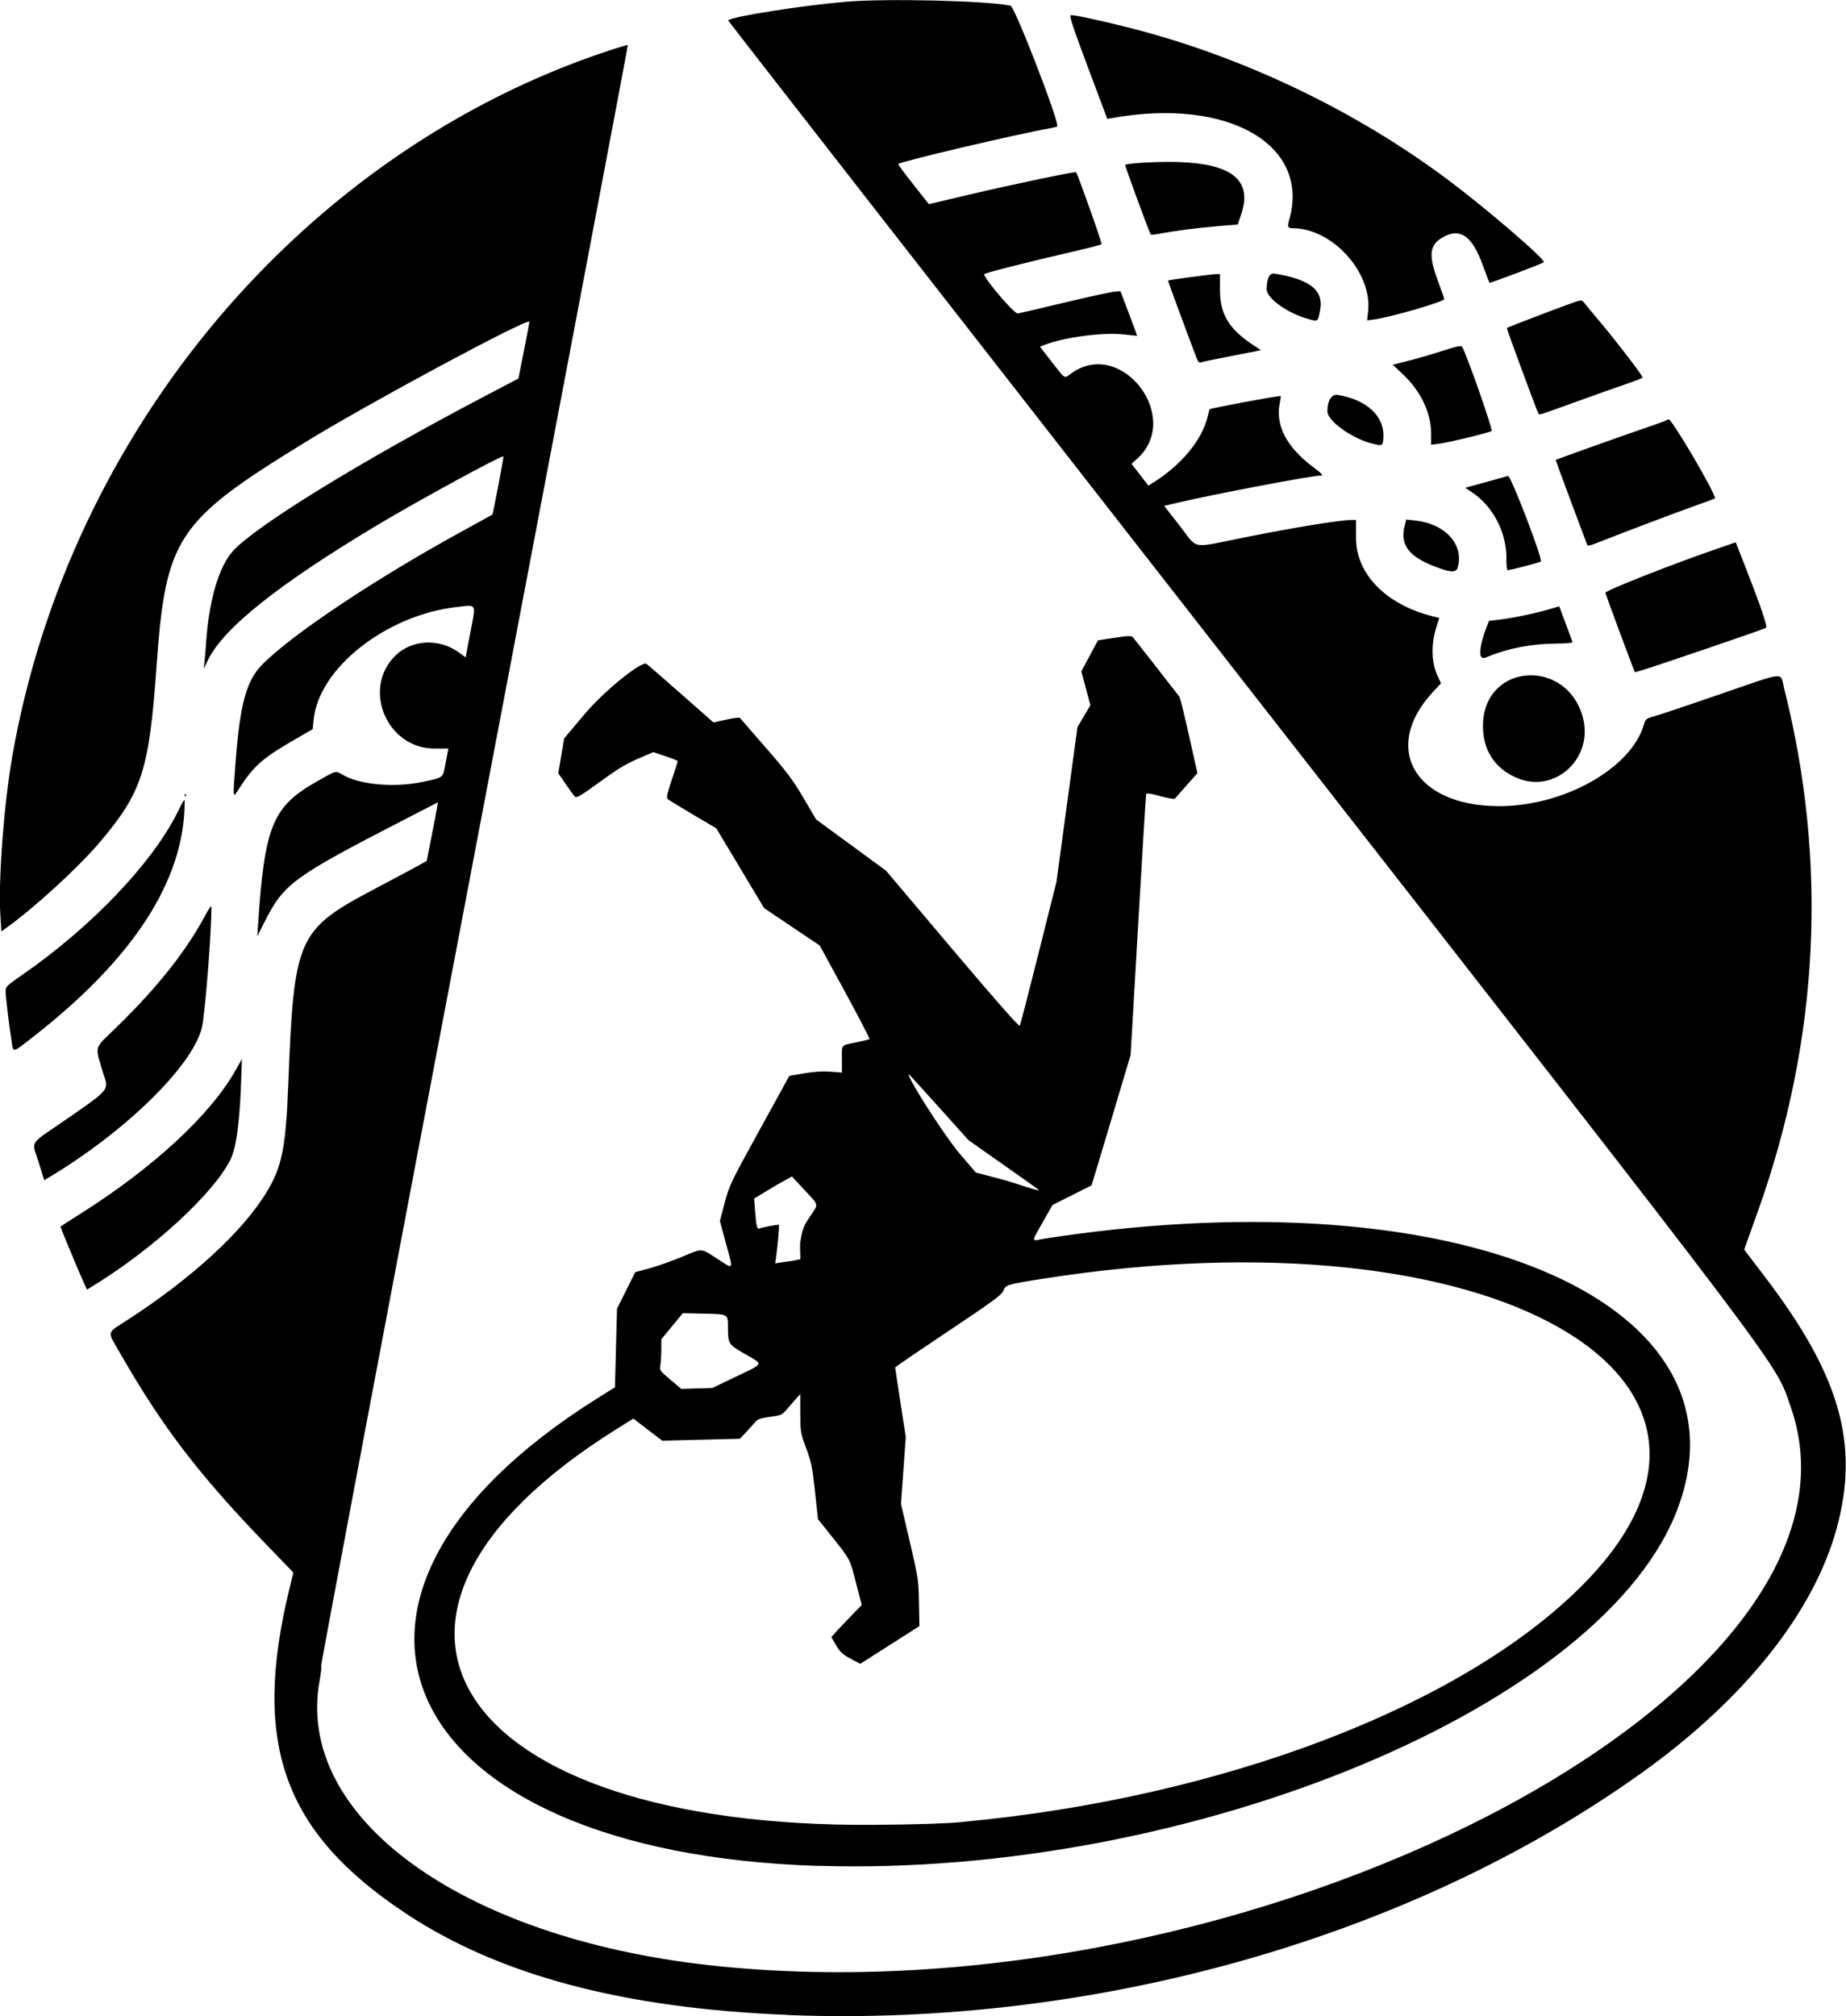 <?xml version="1.0" encoding="UTF-8" standalone="no"?>
<!-- Created with Inkscape (http://www.inkscape.org/) -->

<svg
   width="32.219mm"
   height="35.183mm"
   viewBox="0 0 32.219 35.183"
   version="1.1"
   id="svg1"
   xml:space="preserve"
   xmlns="http://www.w3.org/2000/svg"
   xmlns:svg="http://www.w3.org/2000/svg"><defs
     id="defs1" /><g
     id="layer9"
     transform="translate(-53.785,-59.339)"><path
       style="display:inline;fill:#000000;stroke-width:0.098"
       d="m 67.539,94.503 c -2.869,-0.113 -5.047,-0.692 -6.678,-1.775 -2.128,-1.413 -2.682,-2.958 -2.026,-5.656 l 0.07,-0.289 -0.489,-0.507 C 57.265,85.084 56.615,84.235 55.901,82.989 c -0.255,-0.445 -0.272,-0.367 0.135,-0.631 1.116,-0.726 1.992,-1.535 2.405,-2.218 0.266,-0.44 0.333,-0.776 0.376,-1.886 0.099,-2.565 0.155,-2.689 1.525,-3.411 0.305,-0.161 0.631,-0.335 0.723,-0.386 l 0.168,-0.093 0.081,-0.412 c 0.045,-0.227 0.089,-0.457 0.098,-0.512 l 0.016,-0.099 -0.588,0.303 c -1.947,1.003 -2.103,1.118 -2.442,1.792 l -0.123,0.244 0.013,-0.192 c 0.115,-1.738 0.252,-2.072 1.03,-2.512 0.353,-0.2 0.314,-0.191 0.461,-0.108 0.3,0.168 0.896,0.219 1.376,0.118 0.364,-0.076 0.36,-0.073 0.396,-0.271 0.017,-0.094 0.038,-0.202 0.046,-0.241 l 0.014,-0.071 h -0.241 c -0.835,0 -1.275,-1.048 -0.681,-1.625 0.286,-0.278 0.757,-0.302 1.1,-0.056 l 0.123,0.089 0.083,-0.438 c 0.099,-0.517 0.118,-0.48 -0.233,-0.441 -1.23,0.137 -2.412,1.064 -2.502,1.963 l -0.017,0.169 -0.339,0.196 c -0.53,0.306 -0.694,0.451 -0.936,0.826 -0.127,0.198 -0.123,0.229 -0.068,-0.488 0.075,-0.974 0.188,-1.381 0.457,-1.656 0.523,-0.534 2.013,-1.525 3.573,-2.375 0.242,-0.132 0.443,-0.243 0.448,-0.247 0.013,-0.011 0.204,-1.018 0.193,-1.018 -0.067,0 -1.496,0.779 -2.183,1.19 -1.735,1.038 -2.698,1.803 -2.971,2.362 l -0.076,0.155 0.014,-0.129 c 0.008,-0.071 0.021,-0.228 0.029,-0.349 0.05,-0.723 0.223,-1.305 0.466,-1.575 0.396,-0.438 2.238,-1.571 4.402,-2.706 l 0.581,-0.305 0.095,-0.478 c 0.052,-0.263 0.096,-0.493 0.097,-0.512 0.004,-0.089 -2.799,1.416 -3.925,2.109 -2.235,1.374 -2.423,1.658 -2.583,3.906 -0.129,1.815 -0.253,2.199 -0.996,3.074 -0.375,0.441 -1.151,1.151 -1.631,1.492 l -0.081,0.058 -0.018,-0.291 c -0.037,-0.606 0.062,-1.926 0.207,-2.757 0.994,-5.702 5.1,-10.564 10.405,-12.321 0.182,-0.06 0.335,-0.105 0.34,-0.1 0.005,0.005 -1.199,6.356 -2.676,14.114 -1.477,7.757 -2.681,14.131 -2.675,14.164 0.006,0.033 -0.006,0.143 -0.025,0.245 -0.454,2.383 2.447,4.508 6.81,4.989 9.369,1.032 20.593,-4.761 18.865,-9.736 -0.282,-0.813 0.119,-0.281 -9.715,-12.875 -4.863,-6.228 -8.839,-11.327 -8.834,-11.332 0.066,-0.066 1.276,-0.257 2.048,-0.324 0.705,-0.061 2.454,-0.02 2.881,0.068 0.075,0.016 0.871,2.074 0.814,2.107 -0.015,0.009 -0.074,0.024 -0.131,0.034 -0.56,0.097 -2.597,0.577 -2.644,0.622 -0.006,0.005 0.113,0.165 0.263,0.355 l 0.273,0.346 0.692,-0.164 c 0.736,-0.174 1.863,-0.41 1.877,-0.393 0.032,0.04 0.459,1.243 0.445,1.256 -0.009,0.009 -0.182,0.055 -0.384,0.102 -0.971,0.225 -1.673,0.403 -1.667,0.424 0.044,0.127 0.532,0.694 0.589,0.683 0.035,-0.006 0.411,-0.094 0.835,-0.195 0.424,-0.101 0.813,-0.185 0.864,-0.188 l 0.093,-0.005 0.147,0.387 c 0.081,0.213 0.146,0.389 0.144,0.39 -0.002,0.002 -0.102,-0.009 -0.223,-0.023 -0.365,-0.043 -1.048,0.047 -1.402,0.185 l -0.072,0.028 0.186,0.239 c 0.267,0.344 0.231,0.321 0.359,0.229 0.879,-0.637 1.96,0.78 1.142,1.498 l -0.088,0.078 0.147,0.191 0.147,0.191 0.107,-0.068 c 0.479,-0.306 0.827,-0.731 0.926,-1.13 0.017,-0.071 0.033,-0.132 0.035,-0.135 0.009,-0.018 1.229,-0.245 1.243,-0.231 0.003,0.003 -0.007,0.063 -0.02,0.134 -0.073,0.382 0.124,0.757 0.574,1.097 0.164,0.123 0.194,0.156 0.146,0.156 -0.159,0 -1.909,0.333 -2.546,0.485 l -0.189,0.045 0.273,0.349 c 0.33,0.422 0.164,0.394 1.154,0.196 0.807,-0.162 1.644,-0.299 1.831,-0.299 l 0.09,-9.7e-5 v 0.316 c 0,0.625 0.522,1.159 1.333,1.363 l 0.119,0.03 -0.048,0.155 c -0.1,0.32 -0.089,0.634 0.029,0.879 l 0.051,0.106 -0.143,0.154 c -0.9,0.972 -0.323,1.982 1.138,1.991 1.136,0.007 2.318,-0.652 2.545,-1.42 0.03,-0.103 0.039,-0.109 0.19,-0.151 0.087,-0.024 0.59,-0.193 1.118,-0.375 1.201,-0.414 1.067,-0.4 1.139,-0.115 0.769,3.047 0.614,6.137 -0.459,9.137 l -0.237,0.663 0.361,0.474 c 1.311,1.72 1.653,2.915 1.255,4.384 -0.398,1.471 -1.612,2.993 -3.413,4.28 -4.015,2.869 -9.532,4.432 -14.896,4.22 z m 0.526,-2.6 c -7.365,-0.231 -9.458,-4.63 -3.876,-8.147 l 0.329,-0.207 0.018,-0.685 0.018,-0.685 0.159,-0.319 0.159,-0.319 0.247,-0.067 c 0.136,-0.037 0.386,-0.125 0.557,-0.196 0.38,-0.159 0.334,-0.161 0.626,0.028 0.298,0.193 0.284,0.216 0.155,-0.26 l -0.107,-0.398 0.083,-0.316 c 0.08,-0.304 0.103,-0.353 0.606,-1.267 l 0.523,-0.95 0.258,-0.044 c 0.174,-0.03 0.324,-0.039 0.459,-0.029 l 0.2,0.015 v -0.236 c 0,-0.267 -0.034,-0.232 0.292,-0.299 0.097,-0.02 0.182,-0.042 0.19,-0.049 0.008,-0.007 -0.185,-0.378 -0.427,-0.823 l -0.441,-0.809 -0.486,-0.327 -0.486,-0.327 -0.417,-0.696 -0.417,-0.696 -0.408,-0.241 c -0.224,-0.132 -0.422,-0.254 -0.44,-0.269 -0.026,-0.023 -0.011,-0.093 0.071,-0.337 0.057,-0.169 0.103,-0.315 0.103,-0.325 0,-0.009 -0.096,-0.048 -0.213,-0.087 l -0.213,-0.071 -0.271,0.117 c -0.205,0.088 -0.367,0.187 -0.667,0.406 -0.334,0.244 -0.402,0.283 -0.431,0.253 -0.019,-0.02 -0.092,-0.119 -0.162,-0.222 l -0.127,-0.186 0.051,-0.303 0.051,-0.303 0.352,-0.419 c 0.322,-0.383 0.934,-0.889 1.076,-0.889 0.007,0 0.275,0.231 0.595,0.514 l 0.583,0.514 0.223,-0.049 c 0.123,-0.027 0.231,-0.04 0.24,-0.029 0.009,0.011 0.213,0.245 0.453,0.521 0.366,0.421 0.472,0.562 0.656,0.876 l 0.22,0.374 0.61,0.447 0.61,0.447 1.158,1.37 c 0.758,0.896 1.164,1.358 1.177,1.337 0.01,-0.018 0.158,-0.591 0.329,-1.273 l 0.311,-1.24 0.183,-1.349 0.183,-1.349 0.113,-0.192 0.113,-0.192 -0.079,-0.295 -0.079,-0.295 0.145,-0.271 0.145,-0.271 0.289,-0.044 c 0.234,-0.035 0.295,-0.038 0.32,-0.011 0.023,0.025 0.548,0.697 0.814,1.041 0.011,0.015 0.086,0.32 0.167,0.679 l 0.146,0.653 -0.188,0.212 c -0.104,0.117 -0.196,0.222 -0.206,0.233 -0.01,0.012 -0.124,-0.008 -0.255,-0.044 -0.171,-0.047 -0.24,-0.056 -0.246,-0.034 -0.005,0.017 -0.068,1.048 -0.14,2.291 l -0.131,2.26 -0.339,1.136 c -0.186,0.625 -0.341,1.138 -0.343,1.14 -0.003,0.002 -0.157,0.08 -0.343,0.173 l -0.338,0.169 -0.172,0.303 c -0.196,0.345 -0.195,0.33 -0.027,0.296 0.07,-0.014 0.342,-0.055 0.604,-0.09 6.941,-0.923 11.776,1.258 10.523,4.745 -1.243,3.458 -8.48,6.484 -15.018,6.279 z m 2.519,-0.768 c 4.529,-0.421 8.709,-2.014 10.811,-4.122 3.628,-3.637 -1.558,-6.592 -9.403,-5.358 -0.645,0.101 -0.652,0.104 -0.699,0.218 -0.027,0.066 -0.211,0.2 -0.959,0.699 -0.509,0.34 -0.926,0.624 -0.926,0.632 0,0.008 0.042,0.284 0.093,0.613 l 0.093,0.599 -0.042,0.585 -0.042,0.585 0.153,0.655 c 0.148,0.633 0.154,0.668 0.161,1.066 l 0.008,0.411 -0.516,0.329 -0.516,0.329 -0.168,-0.089 c -0.139,-0.074 -0.183,-0.114 -0.253,-0.233 l -0.085,-0.144 0.072,-0.08 c 0.039,-0.044 0.159,-0.17 0.265,-0.28 l 0.194,-0.2 -0.098,-0.381 c -0.111,-0.432 -0.097,-0.404 -0.423,-0.814 l -0.243,-0.305 -0.051,-0.477 c -0.045,-0.422 -0.062,-0.509 -0.153,-0.755 -0.1,-0.27 -0.103,-0.288 -0.104,-0.614 l -9.77e-4,-0.336 -0.07,0.078 c -0.039,0.043 -0.111,0.126 -0.161,0.185 -0.087,0.102 -0.101,0.109 -0.297,0.135 -0.161,0.022 -0.216,0.041 -0.254,0.086 -0.026,0.032 -0.098,0.111 -0.159,0.177 l -0.112,0.119 -0.678,0.017 -0.678,0.017 -0.252,-0.193 -0.252,-0.193 -0.294,0.184 c -5.256,3.287 -2.854,6.963 4.511,6.906 0.723,-0.006 1.232,-0.022 1.524,-0.049 z m -3.952,-7.771 c 0.498,-0.24 0.484,-0.206 0.158,-0.394 -0.298,-0.172 -0.298,-0.173 -0.3,-0.478 -0.001,-0.221 0.004,-0.218 -0.419,-0.227 l -0.369,-0.008 -0.187,0.227 -0.187,0.227 -0.001,0.181 c -4.84e-4,0.099 -0.008,0.222 -0.016,0.273 -0.015,0.089 -0.009,0.098 0.175,0.253 l 0.19,0.16 0.271,-0.008 0.271,-0.008 z m 1.013,-2.024 c 0.157,-0.055 0.096,0.071 0.105,-0.312 0.042,-0.245 0.059,-0.289 0.171,-0.457 0.155,-0.231 0.164,-0.185 -0.095,-0.464 l -0.219,-0.236 -0.27,0.15 -0.39,0.235 0.017,0.22 c 0.02,0.263 0.034,0.319 0.075,0.303 0.06,-0.023 0.331,-0.074 0.341,-0.064 0.009,0.009 -0.023,0.375 -0.052,0.585 l -0.012,0.087 0.096,-0.015 c 0.053,-0.008 0.158,-0.023 0.233,-0.033 z m 4.264,-1.24 c -0.008,-0.008 -0.286,-0.206 -0.618,-0.439 l -0.603,-0.424 -0.523,-0.583 c -0.288,-0.321 -0.523,-0.578 -0.523,-0.572 0,0.106 0.656,1.116 0.896,1.395 l 0.28,0.326 0.408,0.106 c 0.224,0.058 0.456,0.143 0.534,0.164 0.078,0.021 0.129,0.037 0.135,0.038 0.006,0.001 0.023,-0.002 0.015,-0.01 z m -16.685,1.571 c -0.071,-0.157 -0.384,-0.91 -0.384,-0.924 0,-0.003 0.15,-0.1 0.334,-0.216 1.278,-0.805 2.279,-1.729 2.721,-2.511 l 0.112,-0.199 -0.008,0.249 c -0.026,0.834 -0.086,1.302 -0.197,1.518 -0.301,0.589 -1.341,1.545 -2.37,2.178 l -0.129,0.08 z M 54.479,79.683 c -0.069,-0.225 -0.117,-0.307 -0.092,-0.376 0.035,-0.099 0.196,-0.183 0.633,-0.487 0.804,-0.559 0.635,-0.44 0.513,-0.93 0,0 -0.066,-0.169 -0.038,-0.263 0.025,-0.086 0.164,-0.207 0.164,-0.207 0.795,-0.753 1.347,-1.432 1.703,-2.096 0.061,-0.114 0.112,-0.19 0.112,-0.168 0.005,0.436 -0.112,1.912 -0.168,2.128 -0.174,0.67 -1.327,1.797 -2.653,2.595 l -0.096,0.058 z m -0.489,-2.159 c -0.039,-0.228 -0.107,-0.79 -0.107,-0.888 0,-0.076 0.022,-0.098 0.278,-0.275 1.226,-0.848 2.293,-1.968 2.735,-2.871 0.101,-0.205 0.113,-0.221 0.112,-0.142 -0.008,1.35 -0.888,2.713 -2.628,4.073 -0.387,0.302 -0.358,0.294 -0.391,0.104 z m 3.019,-4.307 c 0,-0.019 0.008,-0.027 0.017,-0.017 0.01,0.009 0.01,0.025 0,0.034 -0.01,0.009 -0.017,0.002 -0.017,-0.017 z m 23.265,-0.296 c -0.407,-0.167 -0.622,-0.507 -0.605,-0.956 0.039,-1.062 1.469,-1.144 1.744,-0.099 0.185,0.704 -0.485,1.324 -1.139,1.055 z m 2.013,-1.932 c -0.046,-0.111 -0.473,-1.262 -0.483,-1.304 -0.009,-0.035 1.104,-0.476 1.87,-0.741 l 0.405,-0.141 0.179,0.457 c 0.259,0.66 0.378,1.012 0.351,1.036 -0.021,0.019 -1.883,0.655 -2.163,0.739 l -0.124,0.037 z M 79.635,70.798 c -0.039,-0.046 -5.57e-4,-0.262 0.085,-0.485 l 0.053,-0.139 0.159,-0.018 c 0.225,-0.025 0.623,-0.106 0.863,-0.176 l 0.204,-0.059 0.111,0.298 c 0.061,0.164 0.115,0.31 0.121,0.324 0.006,0.016 -0.103,0.027 -0.294,0.028 -0.416,0.003 -0.834,0.083 -1.174,0.225 -0.085,0.035 -0.099,0.036 -0.127,0.001 z M 78.915,69.258 c -0.522,-0.18 -0.702,-0.395 -0.616,-0.734 l 0.03,-0.118 0.149,0.016 c 0.529,0.055 0.861,0.417 0.75,0.818 -0.024,0.087 -0.104,0.092 -0.313,0.019 z m 1.162,-0.181 c -5.57e-4,-0.457 -0.237,-0.906 -0.606,-1.15 l -0.113,-0.075 0.353,-0.097 c 0.194,-0.053 0.372,-0.103 0.394,-0.11 0.047,-0.014 0.611,1.455 0.573,1.493 -0.018,0.018 -0.531,0.152 -0.582,0.152 -0.011,1.6e-5 -0.02,-0.096 -0.02,-0.213 z m 1.408,-0.233 c -0.007,-0.018 -0.133,-0.357 -0.282,-0.754 -0.149,-0.397 -0.268,-0.724 -0.265,-0.725 0.028,-0.016 1.278,-0.461 1.565,-0.558 0.204,-0.068 0.385,-0.136 0.403,-0.151 0.043,-0.035 0.85,1.341 0.81,1.381 -0.006,0.006 -0.175,0.068 -0.377,0.14 -0.308,0.109 -1.193,0.444 -1.705,0.646 -0.103,0.04 -0.139,0.046 -0.148,0.022 z m -3.758,-1.765 c -0.358,-0.094 -0.775,-0.397 -0.775,-0.562 0,-0.184 0.075,-0.304 0.178,-0.287 0.519,0.086 0.827,0.379 0.799,0.758 -0.01,0.135 -0.018,0.139 -0.202,0.09 z m 1.036,-0.172 c 0,-0.362 -0.179,-0.74 -0.49,-1.033 l -0.18,-0.17 0.275,-0.069 c 0.151,-0.038 0.419,-0.116 0.595,-0.173 0.243,-0.079 0.325,-0.096 0.34,-0.072 0.078,0.126 0.543,1.454 0.516,1.471 -0.049,0.031 -0.772,0.206 -0.922,0.223 l -0.134,0.016 z m 1.872,-0.352 c -0.025,-0.04 -0.558,-1.485 -0.551,-1.492 0.01,-0.01 0.773,-0.303 1.07,-0.411 0.225,-0.082 0.239,-0.084 0.271,-0.04 0.019,0.026 0.156,0.19 0.304,0.366 0.272,0.323 0.725,0.915 0.725,0.948 -2e-5,0.01 -0.125,0.06 -0.278,0.112 -0.153,0.052 -0.553,0.194 -0.891,0.316 -0.672,0.243 -0.631,0.231 -0.651,0.2 z m -5.959,-0.951 c -0.117,-0.303 -0.51,-1.365 -0.506,-1.369 0.011,-0.011 0.769,-0.112 0.837,-0.112 l 0.071,3.9e-5 v 0.278 c 0,0.42 0.155,0.678 0.572,0.955 l 0.144,0.095 -0.492,0.096 c -0.271,0.053 -0.516,0.103 -0.545,0.113 -0.041,0.013 -0.059,0.001 -0.081,-0.056 z m 1.954,-0.695 c -0.36,-0.095 -0.737,-0.361 -0.737,-0.52 0,-0.193 0.049,-0.29 0.139,-0.275 0.634,0.104 0.867,0.298 0.79,0.658 -0.039,0.185 -0.032,0.18 -0.192,0.138 z m 1.034,-0.143 c 0.069,-0.679 -0.629,-1.444 -1.318,-1.444 -0.083,0 -0.095,-0.026 -0.064,-0.132 0.39,-1.32 -1.056,-2.158 -3.091,-1.79 l -0.08,0.014 -0.338,-0.9 c -0.26,-0.693 -0.329,-0.902 -0.3,-0.908 0.048,-0.011 0.442,0.072 0.973,0.205 1.994,0.498 3.995,1.451 5.636,2.685 0.671,0.504 1.691,1.383 1.648,1.42 -0.031,0.026 -0.939,0.369 -0.948,0.358 -0.005,-0.005 -0.061,-0.153 -0.126,-0.329 -0.182,-0.494 -0.389,-0.634 -0.689,-0.465 -0.232,0.13 -0.253,0.309 -0.091,0.746 0.064,0.172 0.116,0.322 0.116,0.333 0,0.045 -0.934,0.316 -1.222,0.355 l -0.124,0.017 z m -3.797,-1.338 c -0.029,-0.047 -0.452,-1.201 -0.444,-1.21 0.032,-0.032 0.599,-0.063 0.933,-0.051 0.948,0.033 1.293,0.325 1.089,0.922 l -0.057,0.168 -0.361,0.03 c -0.339,0.028 -0.745,0.081 -1.026,0.135 -0.068,0.013 -0.128,0.016 -0.133,0.007 z"
       id="path120" /></g></svg>
